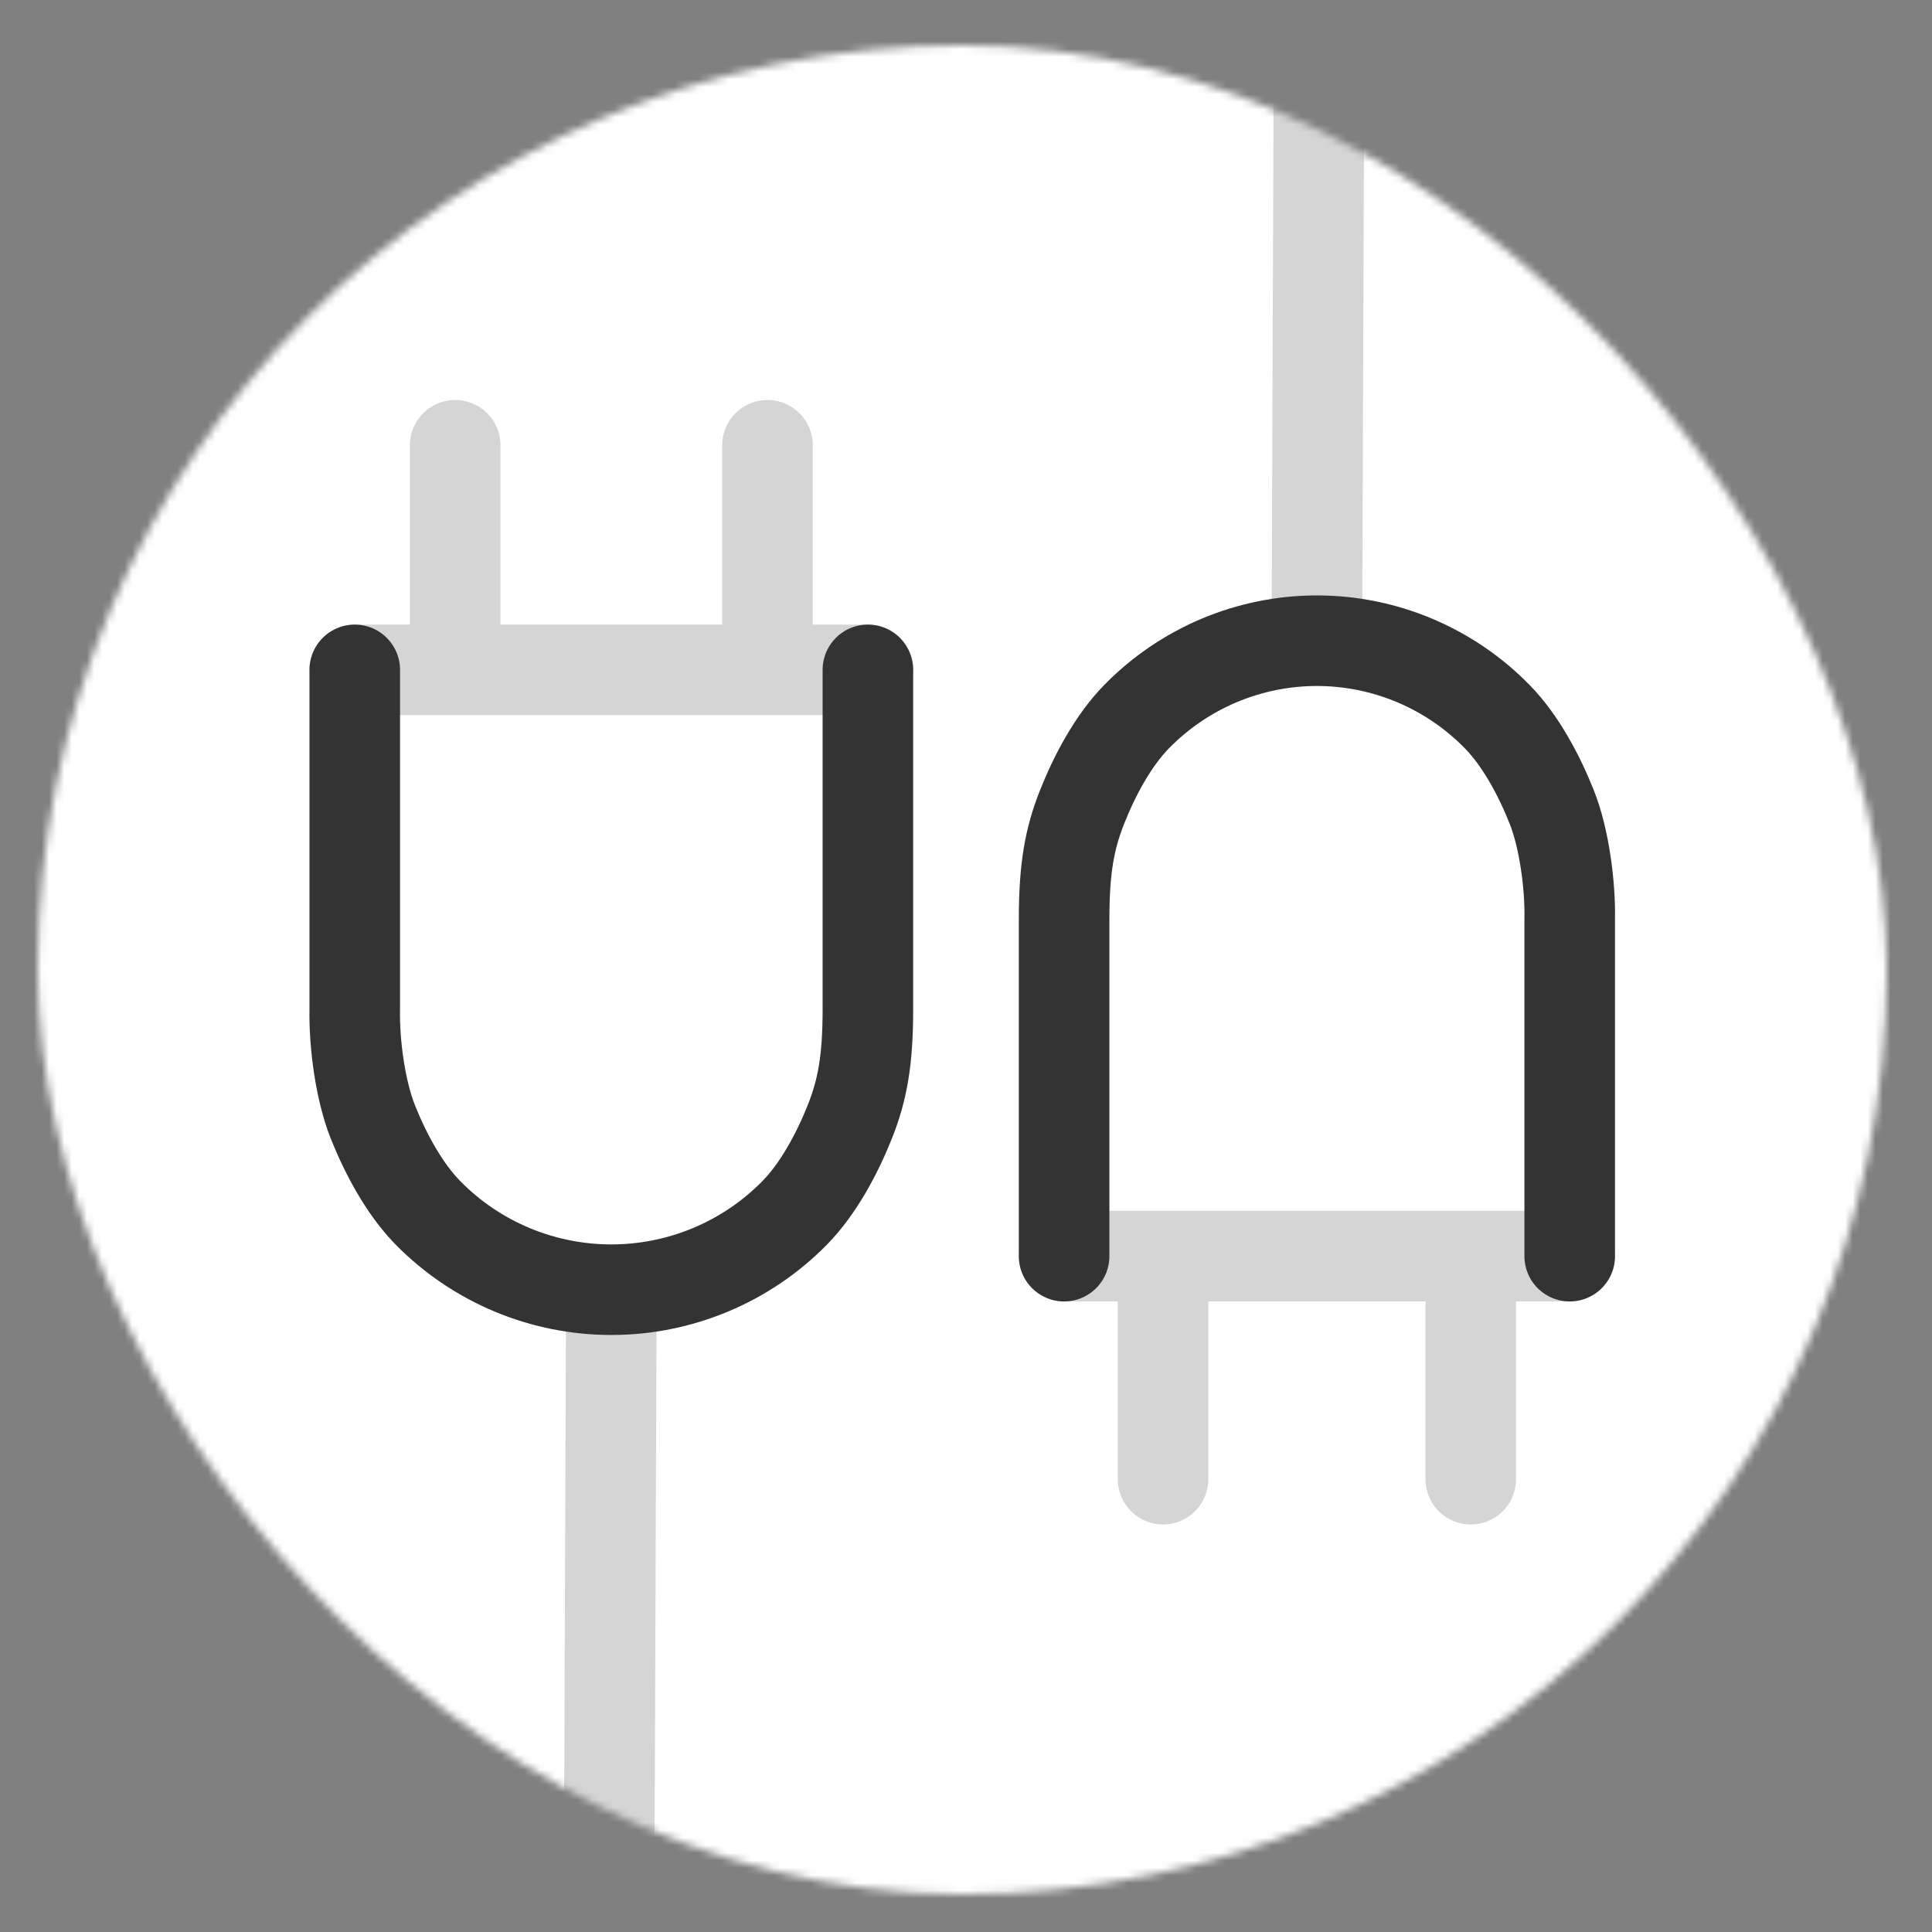 <svg xmlns="http://www.w3.org/2000/svg" width="256" height="256" fill="none" viewBox="0 0 256 256"><rect x="0" y="0" width="256" height="256" fill="#808080" stroke="none"/><mask id="mask0_3_5" width="245" height="245" x="5" y="6" maskUnits="userSpaceOnUse" style="mask-type:alpha"><rect width="245" height="245" x="5" y="6" fill="#D9D9D9" rx="122.5"/></mask><g mask="url(#mask0_3_5)"><rect width="254" height="254" x="1" y="1" fill="#fff"/><path stroke="#888" stroke-linecap="round" stroke-linejoin="round" stroke-opacity=".35" stroke-width="12" d="M80.702 253.777L81.003 172.125"/><path stroke="#888" stroke-linecap="round" stroke-linejoin="round" stroke-opacity=".35" stroke-width="12" d="M47.007 88.762L81.004 88.761L115 88.761M60.312 59L60.312 87.875M101.695 59L101.695 87.875"/><path stroke="#333" stroke-linecap="round" stroke-linejoin="round" stroke-width="12" d="M115 88.761C115 88.761 115 126.991 115 133.748C115 140.504 114.275 144.456 112.606 148.644C110.937 152.833 108.447 157.51 105.282 160.728C102.116 163.946 98.338 166.502 94.169 168.247C90.001 169.992 85.525 170.891 81.003 170.891C76.482 170.891 72.006 169.992 67.837 168.247C63.668 166.502 59.89 163.946 56.725 160.728C53.559 157.51 51.069 152.833 49.4 148.644C47.732 144.456 46.918 138.254 47.007 133.748L47.007 88.762"/><path stroke="#888" stroke-linecap="round" stroke-linejoin="round" stroke-opacity=".35" stroke-width="12" d="M174.793 2.595L174.497 83.671"/><path stroke="#888" stroke-linecap="round" stroke-linejoin="round" stroke-opacity=".35" stroke-width="12" d="M207.993 166.448L174.497 166.448L141 166.448M194.884 196L194.884 167.329M154.109 196L154.109 167.329"/><path stroke="#333" stroke-linecap="round" stroke-linejoin="round" stroke-width="12" d="M141 166.448C141 166.448 141 128.488 141 121.779C141 115.07 141.715 111.146 143.359 106.987C145.003 102.828 147.456 98.184 150.575 94.989C153.694 91.793 157.417 89.255 161.524 87.522C165.632 85.79 170.042 84.897 174.497 84.897C178.952 84.897 183.362 85.79 187.47 87.522C191.577 89.255 195.299 91.793 198.418 94.989C201.537 98.184 203.991 102.828 205.635 106.987C207.279 111.146 208.081 117.305 207.994 121.779L207.994 166.448"/></g></svg>
